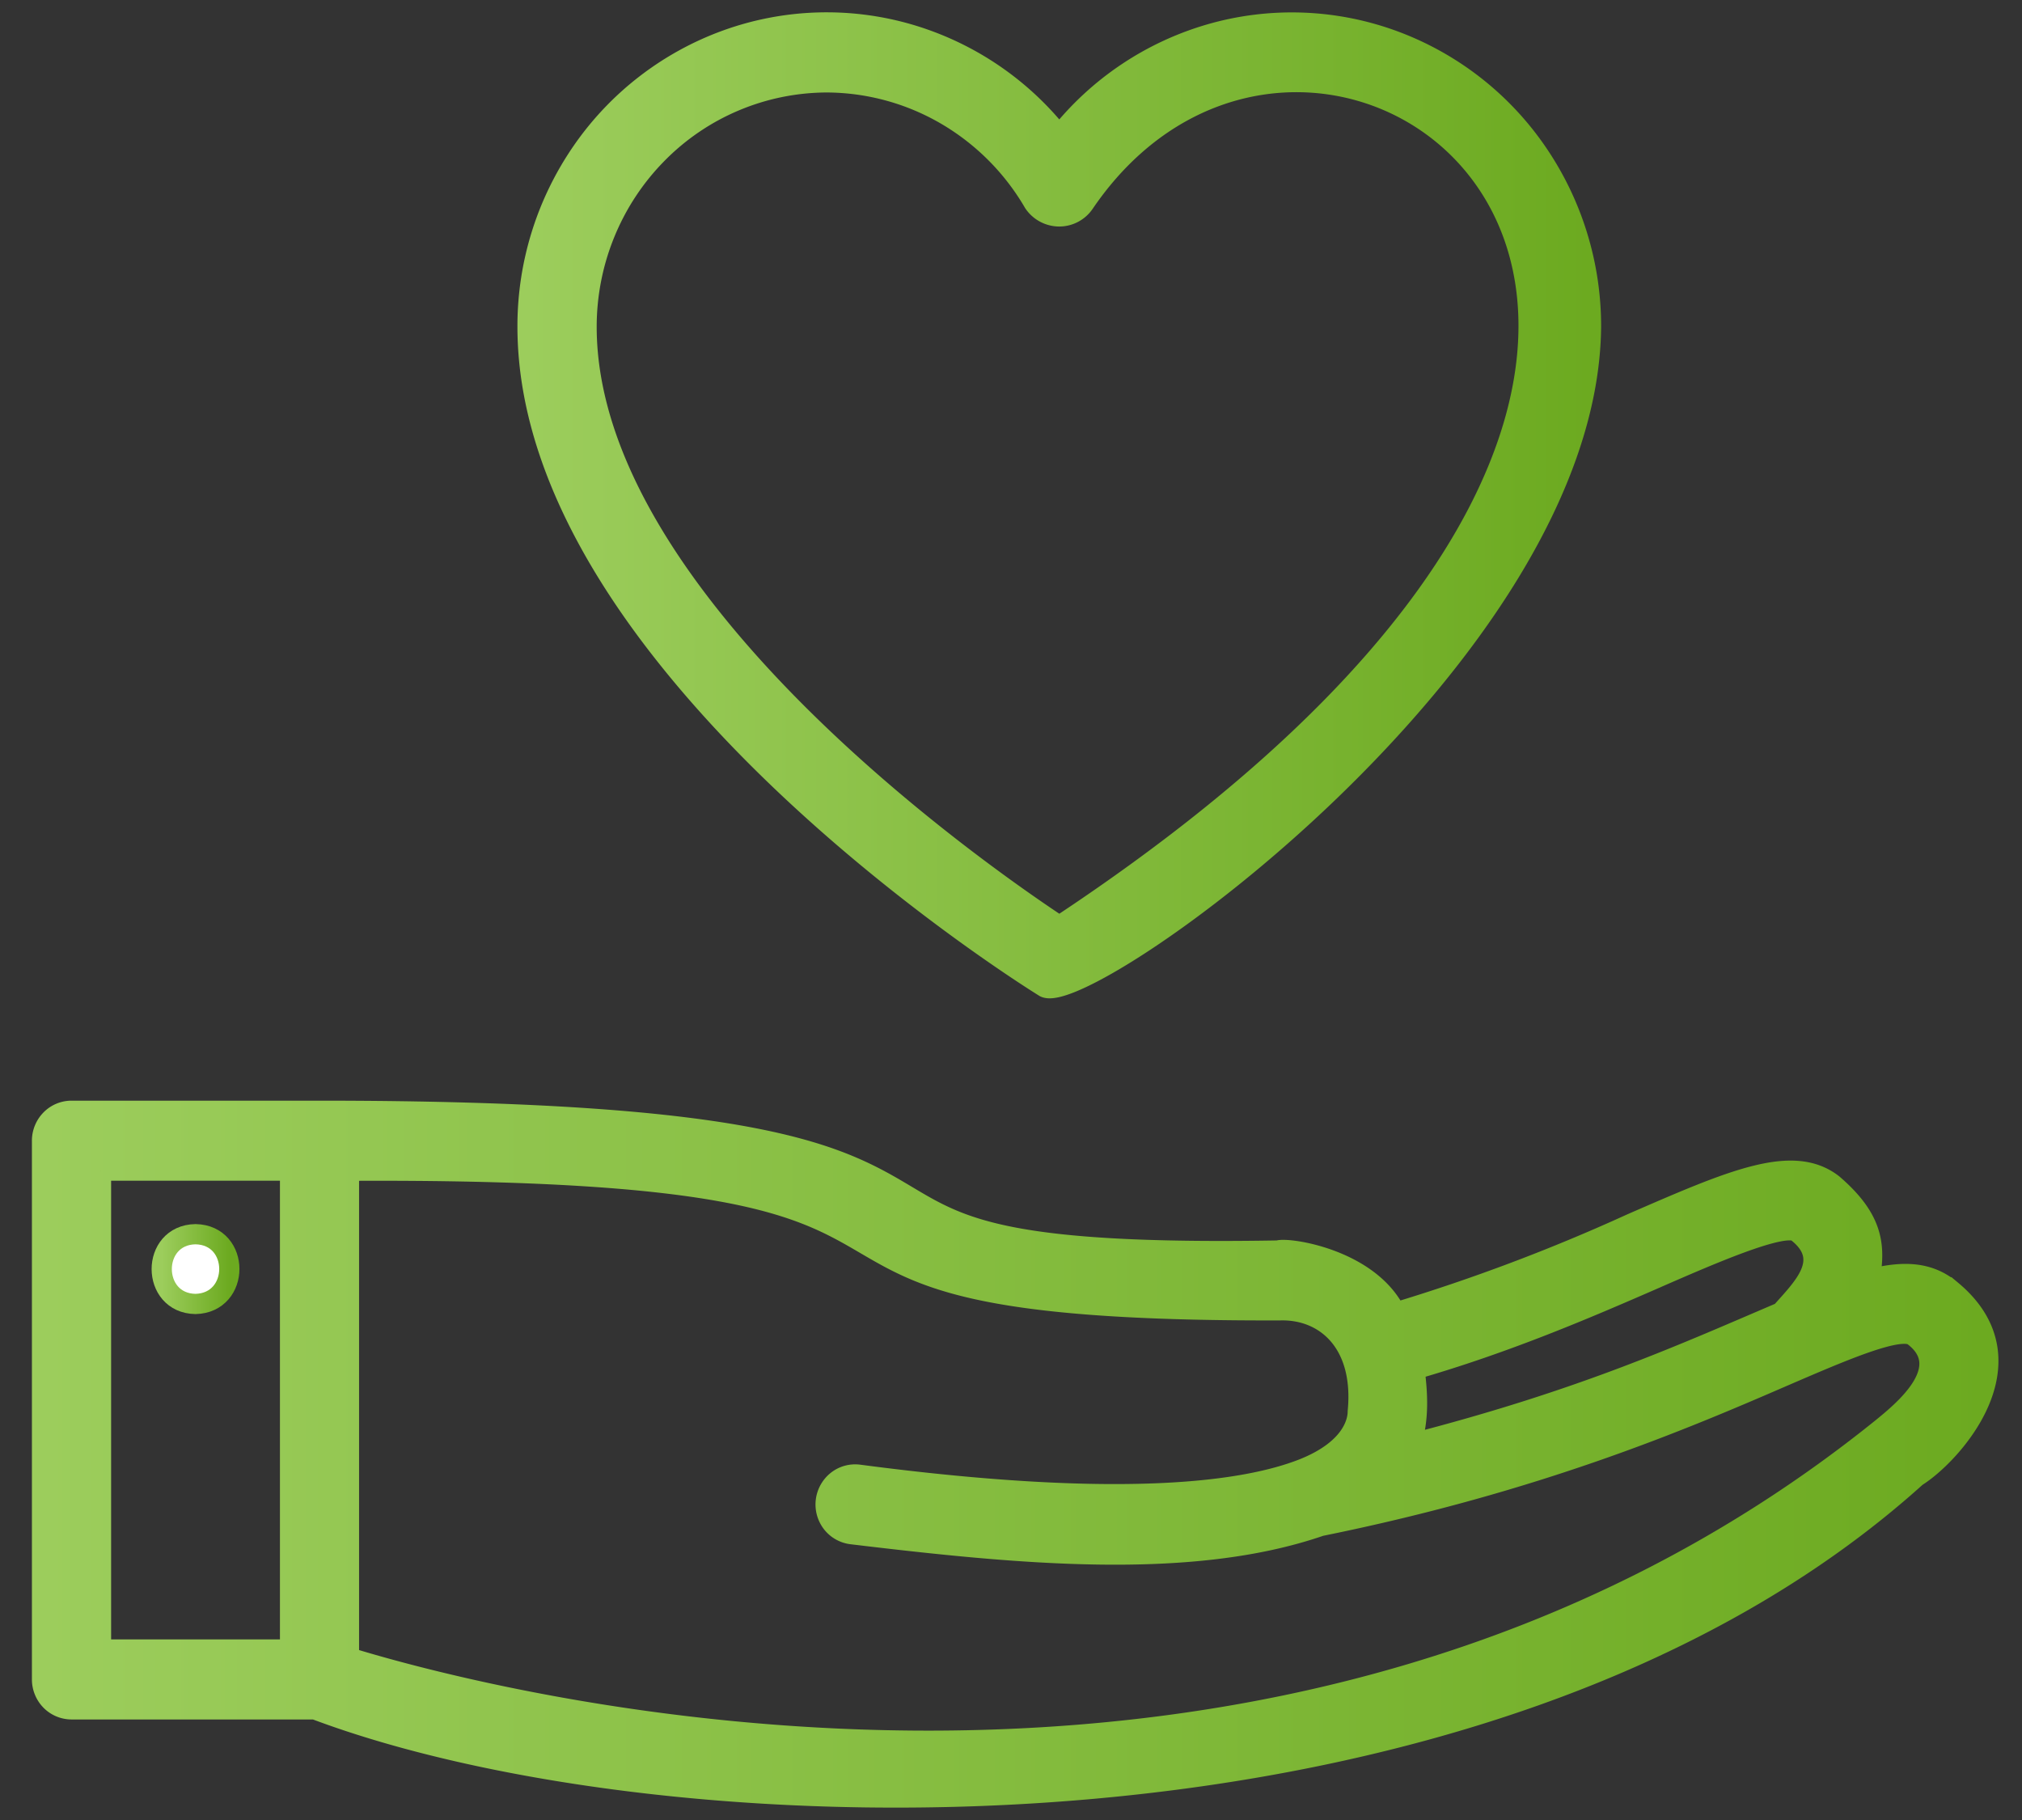<svg width="60" height="54" fill="none" xmlns="http://www.w3.org/2000/svg"><rect width="100%" height="100%" fill="#333333" stroke="none"/><path d="M57.911 38.29c-.646-.553-1.415-.597-2.431-.333.183-1.015.093-1.803-1.095-2.824-1.185-.918-2.986-.13-5.975 1.171a55.52 55.52 0 01-6.997 2.639c-.8-1.602-3.213-1.942-3.489-1.839-8.05.138-9.41-.675-10.987-1.614-1.993-1.189-4.252-2.533-17.456-2.533H2.122a.868.868 0 00-.618.26.896.896 0 00-.257.629V49.83a.899.899 0 00.257.628.872.872 0 00.618.259H9.34c10.555 3.98 34.732 4.643 47.527-6.902 1.045-.65 3.574-3.42 1.045-5.526zm-8.81-.35c1.601-.698 3.798-1.663 4.218-1.39 1.064.825.172 1.658-.472 2.386-2.878 1.227-5.862 2.59-10.979 3.905.247-.728.196-1.513.106-2.21 2.76-.796 5.158-1.832 7.126-2.69zM2.996 34.732h5.611v14.21h-5.61v-14.21zm52.83 7.655c-17.897 14.41-41.47 8.02-45.471 6.794V34.736c22.028-.118 9.002 4.198 27.639 4.141 1.342-.032 2.493.98 2.296 3.006 0 .255-.123 1.108-1.644 1.705-1.662.646-5.239 1.21-13.159.167a.866.866 0 00-.647.178.9.9 0 00-.159 1.248.873.873 0 00.582.338c4.898.587 10.033 1.1 13.924-.242 6.479-1.31 10.85-3.192 13.744-4.445 1.791-.773 3.485-1.503 3.863-1.182 1.25.966-.38 2.256-.968 2.737z" fill="url(#paint0_linear_4010_1484)" stroke="url(#paint1_linear_4010_1484)" stroke-width=".6"/><path d="M5.801 36.619c-1.338.025-1.334 2.047 0 2.07 1.338-.031 1.34-2.047 0-2.07z" fill="#fff" stroke="url(#paint2_linear_4010_1484)" stroke-width=".6"/><path d="M30.976 29.278c1.091.802 16.151-9.778 16.235-19.588a9.111 9.111 0 00-1.626-5.207 8.892 8.892 0 00-4.287-3.297 8.746 8.746 0 00-5.375-.179 8.867 8.867 0 00-4.49 3.007 8.868 8.868 0 00-4.49-3.009 8.746 8.746 0 00-5.376.178 8.892 8.892 0 00-4.288 3.299 9.111 9.111 0 00-1.625 5.208c0 9.972 14.697 19.2 15.322 19.588zM24.534 2.444a7.083 7.083 0 013.535.963 7.221 7.221 0 012.606 2.61.918.918 0 00.753.404.901.901 0 00.754-.404c7.163-10.5 26.076 3.726-.748 21.454-2.463-1.629-14.028-9.708-14.028-17.775 0-1.922.752-3.765 2.09-5.125a7.087 7.087 0 015.044-2.127h-.006z" fill="url(#paint3_linear_4010_1484)" stroke="url(#paint4_linear_4010_1484)" stroke-width=".6"/><defs><linearGradient id="paint0_linear_4010_1484" x1="1.247" y1="43.145" x2="59" y2="43.145" gradientUnits="userSpaceOnUse"><stop stop-color="#9CCD5C"/><stop offset="1" stop-color="#6CAA20"/></linearGradient><linearGradient id="paint1_linear_4010_1484" x1="1.247" y1="43.145" x2="59" y2="43.145" gradientUnits="userSpaceOnUse"><stop stop-color="#9CCD5C"/><stop offset="1" stop-color="#6CAA20"/></linearGradient><linearGradient id="paint2_linear_4010_1484" x1="4.799" y1="37.654" x2="6.806" y2="37.654" gradientUnits="userSpaceOnUse"><stop stop-color="#9CCD5C"/><stop offset="1" stop-color="#6CAA20"/></linearGradient><linearGradient id="paint3_linear_4010_1484" x1="15.654" y1="14.993" x2="47.211" y2="14.993" gradientUnits="userSpaceOnUse"><stop stop-color="#9CCD5C"/><stop offset="1" stop-color="#6CAA20"/></linearGradient><linearGradient id="paint4_linear_4010_1484" x1="15.654" y1="14.993" x2="47.211" y2="14.993" gradientUnits="userSpaceOnUse"><stop stop-color="#9CCD5C"/><stop offset="1" stop-color="#6CAA20"/></linearGradient></defs></svg>